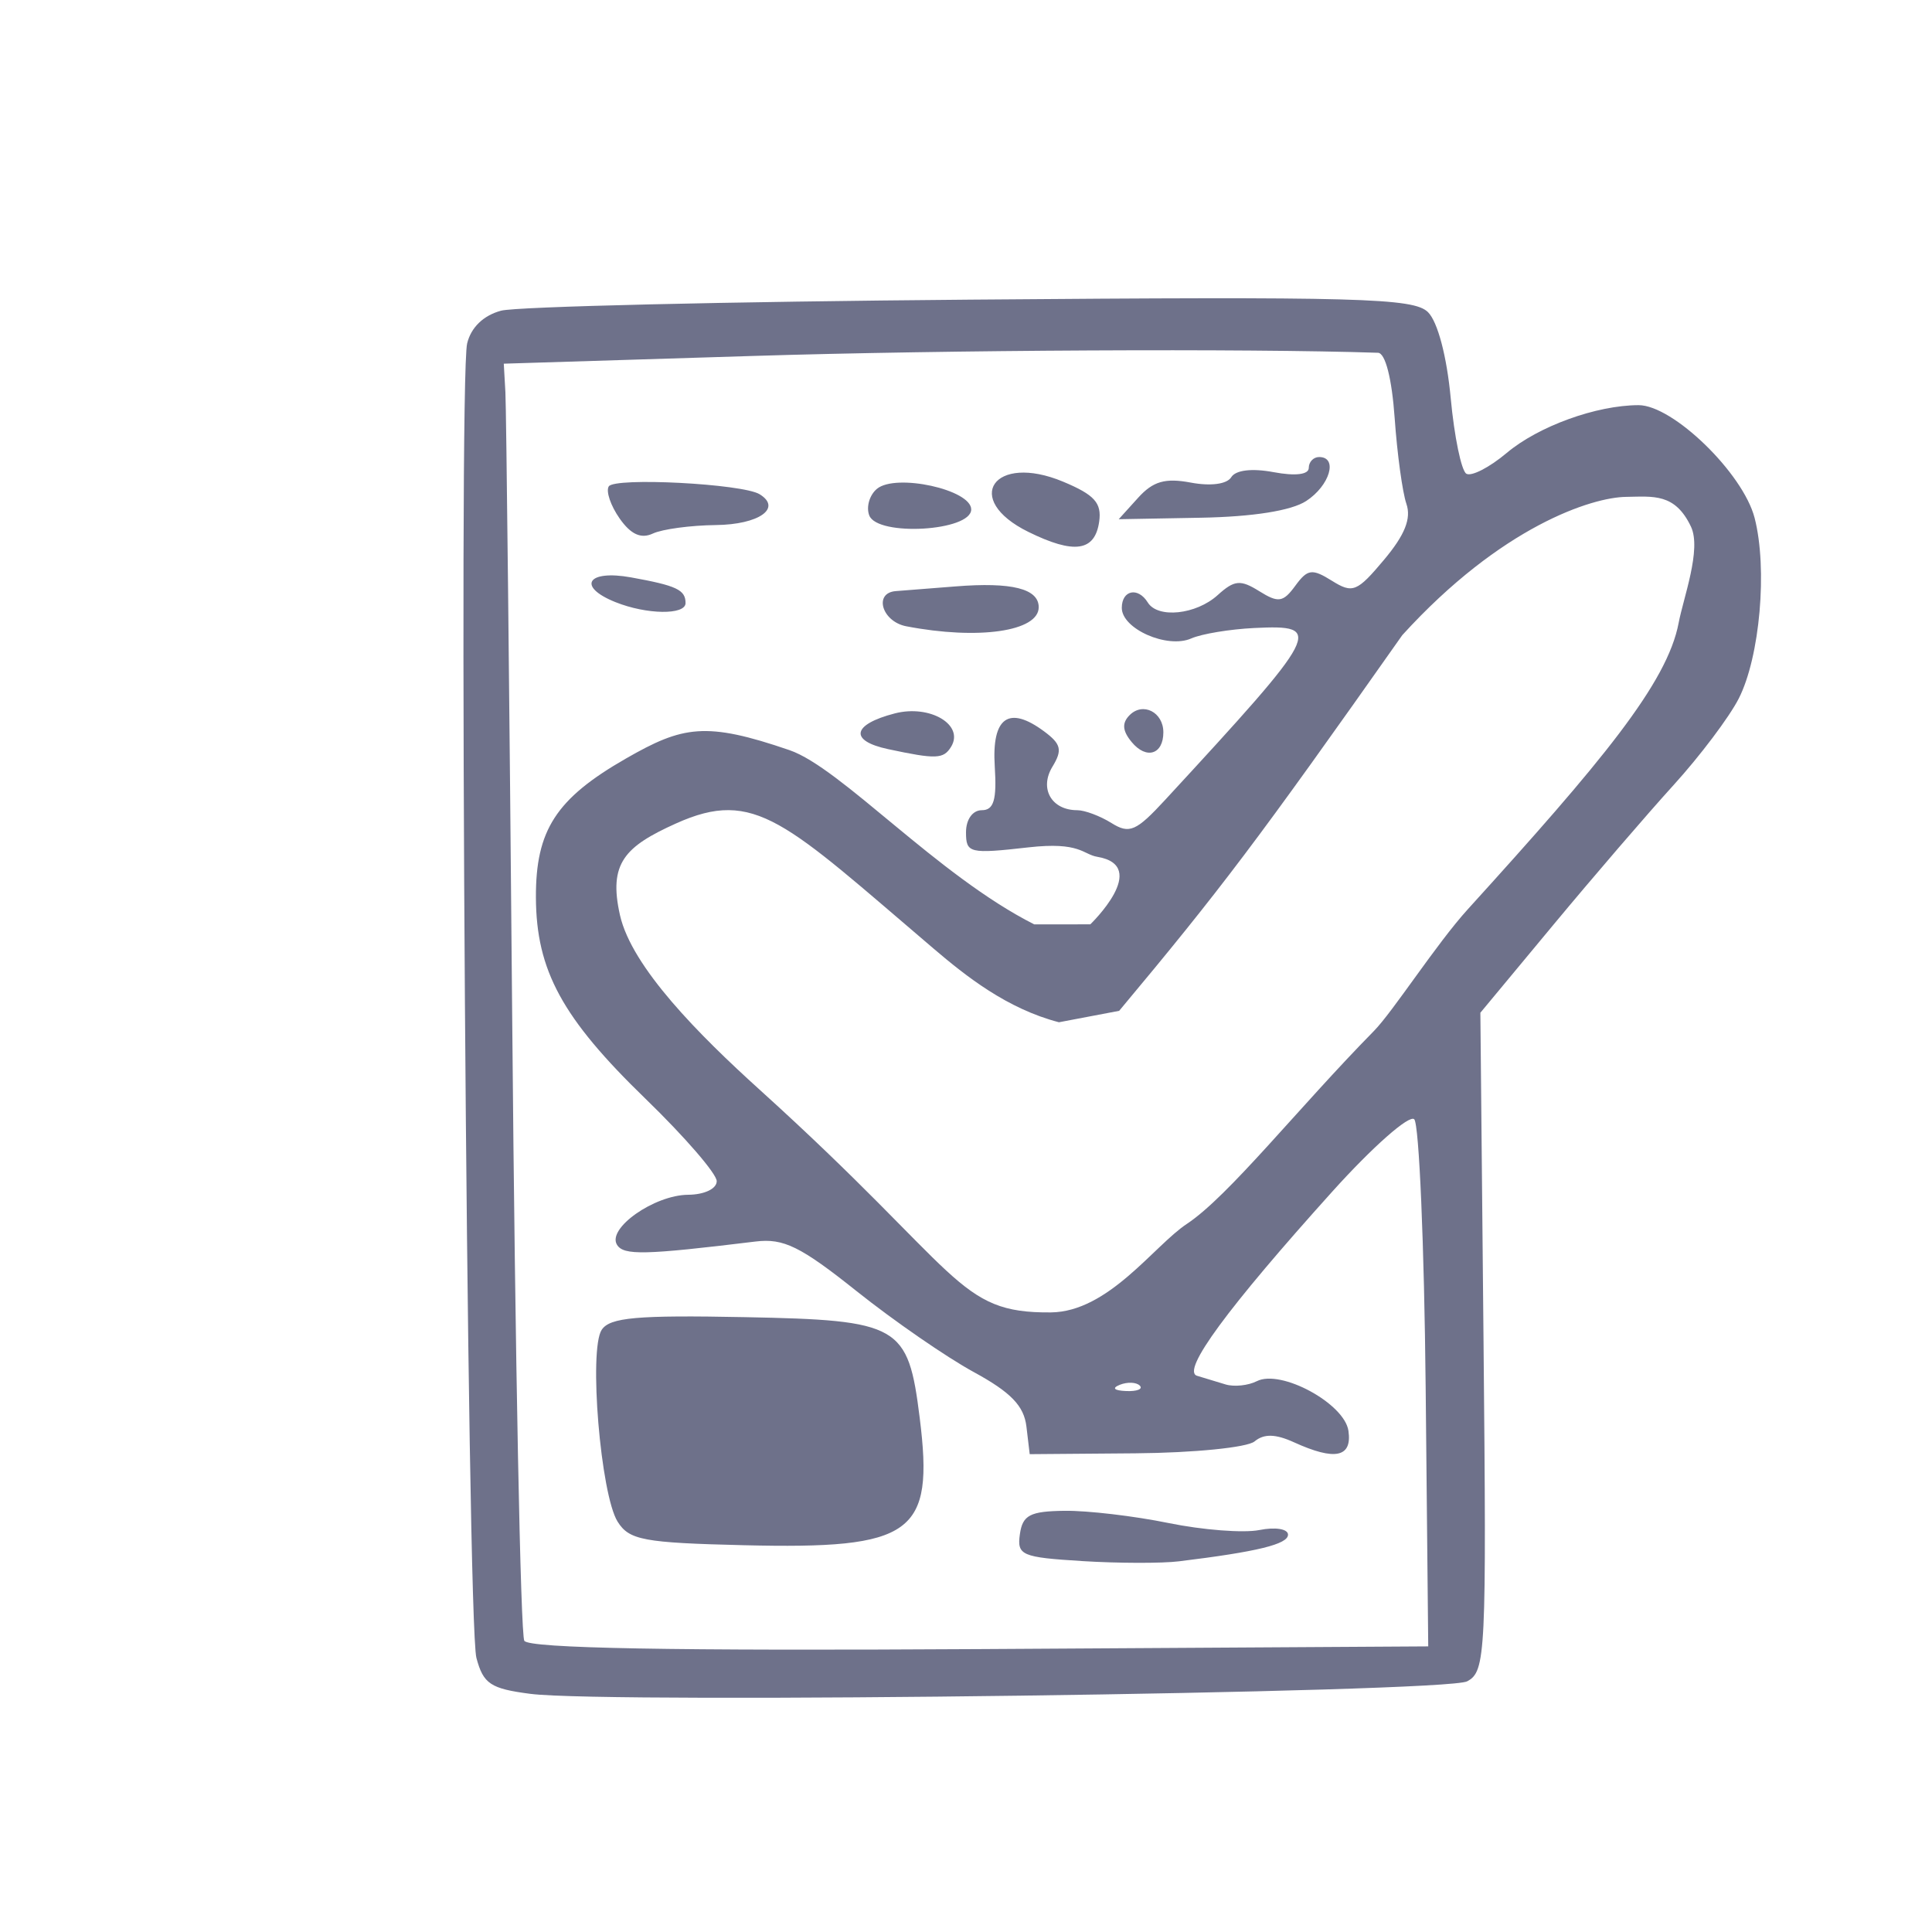 <?xml version="1.0" encoding="UTF-8" standalone="no"?>
<!-- Created with Inkscape (http://www.inkscape.org/) -->

<svg
   xmlns:dc="http://purl.org/dc/elements/1.1/"
   xmlns:cc="http://creativecommons.org/ns#"
   xmlns:rdf="http://www.w3.org/1999/02/22-rdf-syntax-ns#"
   xmlns:svg="http://www.w3.org/2000/svg"
   xmlns="http://www.w3.org/2000/svg"
   xmlns:sodipodi="http://sodipodi.sourceforge.net/DTD/sodipodi-0.dtd"
   xmlns:inkscape="http://www.inkscape.org/namespaces/inkscape"
   id="svg4766"
   version="1.1"
   inkscape:version="0.91 r13725"
   width="174.375"
   height="174.375"
   viewBox="0 0 174.375 174.375"
   sodipodi:docname="enhance.svg">
  <defs
     id="defs4770" />
  <sodipodi:namedview
     pagecolor="#ffffff"
     bordercolor="#666666"
     borderopacity="1"
     objecttolerance="10"
     gridtolerance="10"
     guidetolerance="10"
     inkscape:pageopacity="0"
     inkscape:pageshadow="2"
     inkscape:window-width="1366"
     inkscape:window-height="705"
     id="namedview4768"
     showgrid="false"
     inkscape:zoom="0.27169121"
     inkscape:cx="87.1875"
     inkscape:cy="88.265829"
     inkscape:window-x="-8"
     inkscape:window-y="-8"
     inkscape:window-maximized="1"
     inkscape:current-layer="svg4766" />
  <g
     id="g4776">
    <path
       style="fill:#6e718a"
       d="m 47.875,152.881 c -3.601,-0.466 -4.252,-0.899 -4.876,-3.246 -0.849,-3.197 -1.639,-115.3 -0.836,-118.638 0.348,-1.446 1.472,-2.531 3.063,-2.956 1.383,-0.37 20.444,-0.819 42.358,-0.997 35.081,-0.286 40.019,-0.151 41.304,1.133 0.875,0.873 1.697,3.988 2.049,7.765 0.324,3.469 0.957,6.534 1.407,6.812 0.45,0.278 2.088,-0.563 3.641,-1.869 2.869,-2.414 8.088,-4.307 11.902,-4.317 3.105,-0.008 9.434,6.138 10.477,10.174 1.182,4.573 0.482,12.549 -1.429,16.303 -0.854,1.677 -3.502,5.193 -5.884,7.813 -2.382,2.62 -7.281,8.316 -10.885,12.656 l -6.553,7.892 0.286,29.7 c 0.272,28.271 0.201,29.745 -1.477,30.644 -1.928,1.032 -77.495,2.043 -84.546,1.131 z M 98.408,83.427 c 0,0 5.492,-5.278 0.623,-6.096 -1.305,-0.219 -1.532,-1.38 -6.207,-0.851 -5.325,0.602 -5.636,0.527 -5.636,-1.358 0,-1.16 0.596,-1.996 1.423,-1.996 1.087,0 1.364,-0.932 1.172,-3.949 -0.283,-4.44 1.258,-5.535 4.454,-3.166 1.54,1.141 1.668,1.686 0.752,3.188 -1.203,1.973 -0.087,3.927 2.242,3.927 0.677,0 2.065,0.521 3.084,1.157 1.623,1.014 2.226,0.753 4.866,-2.109 14.08,-15.262 14.358,-15.798 8.021,-15.492 -2.191,0.106 -4.75,0.529 -5.685,0.942 -2.155,0.95 -6.268,-0.86 -6.268,-2.758 0,-1.608 1.463,-1.914 2.344,-0.489 0.905,1.464 4.358,1.102 6.307,-0.662 1.511,-1.367 2.055,-1.419 3.755,-0.357 1.723,1.076 2.157,1.011 3.252,-0.487 1.108,-1.515 1.516,-1.571 3.308,-0.452 1.871,1.169 2.268,1.009 4.705,-1.898 1.88,-2.242 2.472,-3.725 2.015,-5.05 -0.355,-1.031 -0.832,-4.512 -1.058,-7.734 -0.251,-3.567 -0.839,-5.874 -1.504,-5.896 -11.929,-0.395 -38.862,-0.259 -56.404,0.286 l -22.5,0.698 0.146,2.573 c 0.08,1.415 0.359,27.127 0.62,57.137 0.26,30.01 0.75,55.011 1.087,55.557 0.421,0.681 13.356,0.916 41.099,0.749 l 40.485,-0.244 -0.232,-23.388 c -0.128,-12.864 -0.592,-23.748 -1.031,-24.187 -0.44,-0.44 -3.758,2.487 -7.384,6.513 -9.489,10.537 -13.646,16.194 -12.225,16.637 0.651,0.203 1.817,0.557 2.591,0.786 0.773,0.229 2.039,0.095 2.812,-0.298 2.17,-1.102 7.917,2.017 8.268,4.488 0.341,2.392 -1.21,2.717 -4.915,1.029 -1.672,-0.762 -2.71,-0.785 -3.56,-0.079 -0.66,0.548 -5.496,1.031 -10.747,1.073 l -9.547,0.077 -0.296,-2.491 c -0.223,-1.871 -1.406,-3.095 -4.755,-4.92 -2.452,-1.336 -7.203,-4.616 -10.557,-7.29 -5.08,-4.05 -6.605,-4.8 -9.135,-4.491 -10.023,1.222 -11.905,1.266 -12.506,0.294 -0.917,-1.483 3.361,-4.49 6.422,-4.514 1.469,-0.012 2.578,-0.541 2.578,-1.23 0,-0.665 -2.89,-4.008 -6.422,-7.429 -7.528,-7.292 -9.868,-11.588 -9.897,-18.173 -0.026,-6.076 1.821,-8.927 8.13,-12.544 5.135,-2.944 7.196,-3.348 14.751,-0.756 4.668,1.601 13.323,11.297 22.098,15.728 m 2.228,8.834 C 90.886,91.045 87.192,88.113 84.26,85.615 70.837,74.177 68.163,71.098 61.005,74.326 c -4.603,2.076 -6.106,3.582 -5.049,8.27 1.064,4.718 7.165,10.836 12.615,15.764 18.38,16.62 17.73,20.172 26.271,20.093 5.209,-0.048 9.315,-6.028 12.278,-7.988 3.788,-2.507 10.058,-10.473 16.875,-17.402 1.734,-1.762 5.626,-7.849 8.489,-11.002 12.022,-13.242 18.002,-20.387 19.028,-25.858 0.412,-2.195 2.08,-6.621 1.108,-8.669 -1.443,-3.041 -3.401,-2.723 -5.864,-2.688 -3.072,0.043 -11.242,2.645 -20.192,12.481 -13.119,18.626 -16.42,22.978 -25.553,33.907 m -3.335,49.663 c -5.473,-0.338 -5.896,-0.521 -5.625,-2.428 0.245,-1.723 0.911,-2.071 4.044,-2.11 2.062,-0.026 6.278,0.471 9.368,1.103 3.09,0.632 6.781,0.917 8.203,0.633 1.44,-0.288 2.585,-0.103 2.585,0.418 0,0.865 -2.764,1.54 -9.844,2.406 -1.547,0.189 -5.476,0.18 -8.731,-0.021 z M 55.746,137.344 c -1.538,-2.447 -2.624,-15.516 -1.44,-17.319 0.735,-1.119 3.185,-1.336 12.91,-1.145 14.006,0.276 14.746,0.702 15.794,9.095 1.311,10.491 -0.58,11.86 -15.876,11.49 -9.041,-0.218 -10.345,-0.461 -11.388,-2.122 z M 80.156,67.614 c -3.531,-0.755 -3.257,-2.224 0.603,-3.224 3.181,-0.824 6.305,1.034 5.078,3.02 -0.684,1.106 -1.35,1.13 -5.681,0.204 z m 21.99,-0.633 c -0.847,-1.02 -0.901,-1.726 -0.188,-2.439 C 103.16,63.34 105,64.279 105,66.094 c 0,2.003 -1.532,2.48 -2.854,0.887 z M 81.797,56.526 c -2.205,-0.425 -2.972,-3.024 -0.938,-3.176 0.645,-0.048 3.07,-0.239 5.391,-0.423 5.073,-0.404 7.5,0.205 7.5,1.88 0,2.186 -5.455,2.971 -11.953,1.719 z m -26.25,-2.18 c -3.505,-1.409 -2.537,-2.945 1.406,-2.234 4.115,0.743 4.922,1.123 4.922,2.318 0,1.095 -3.51,1.048 -6.328,-0.085 z M 92.812,48.005 c -6.001,-2.956 -3.1,-7.138 3.142,-4.53 2.832,1.183 3.494,1.917 3.254,3.605 -0.384,2.695 -2.254,2.965 -6.396,0.925 z M 55.918,46.785 c -0.805,-1.15 -1.244,-2.447 -0.975,-2.883 0.521,-0.842 12.086,-0.241 13.622,0.708 2.035,1.258 -0.071,2.736 -3.957,2.779 -2.277,0.025 -4.834,0.37 -5.683,0.766 -1.072,0.501 -1.991,0.082 -3.008,-1.37 z m 22.538,-0.264 c -0.292,-0.761 0.02,-1.842 0.695,-2.402 1.705,-1.415 8.507,0.072 8.507,1.86 0,1.967 -8.463,2.465 -9.201,0.542 z m 24.266,-1.593 c 1.348,-1.49 2.441,-1.805 4.754,-1.371 1.797,0.337 3.264,0.142 3.652,-0.487 0.399,-0.646 1.872,-0.821 3.823,-0.455 1.962,0.368 3.174,0.221 3.174,-0.385 0,-0.539 0.422,-0.98 0.938,-0.98 1.724,0 0.962,2.581 -1.172,3.97 -1.343,0.874 -4.801,1.422 -9.515,1.508 l -7.405,0.135 z m 0.15,80.131 c -0.312,-0.312 -1.12,-0.345 -1.797,-0.074 -0.748,0.299 -0.526,0.521 0.566,0.566 0.988,0.041 1.542,-0.181 1.23,-0.492 z"
       id="path4778"
       inkscape:connector-curvature="0"
       sodipodi:nodetypes="csssssscsssssscsscccssssssssssssssssssssssscsssscssssscsscscssssscsssssccssssssssssscccscscssccssssssssssssssscssssssssssssssssssssssscssssscsccscc" />
  </g>
</svg>
